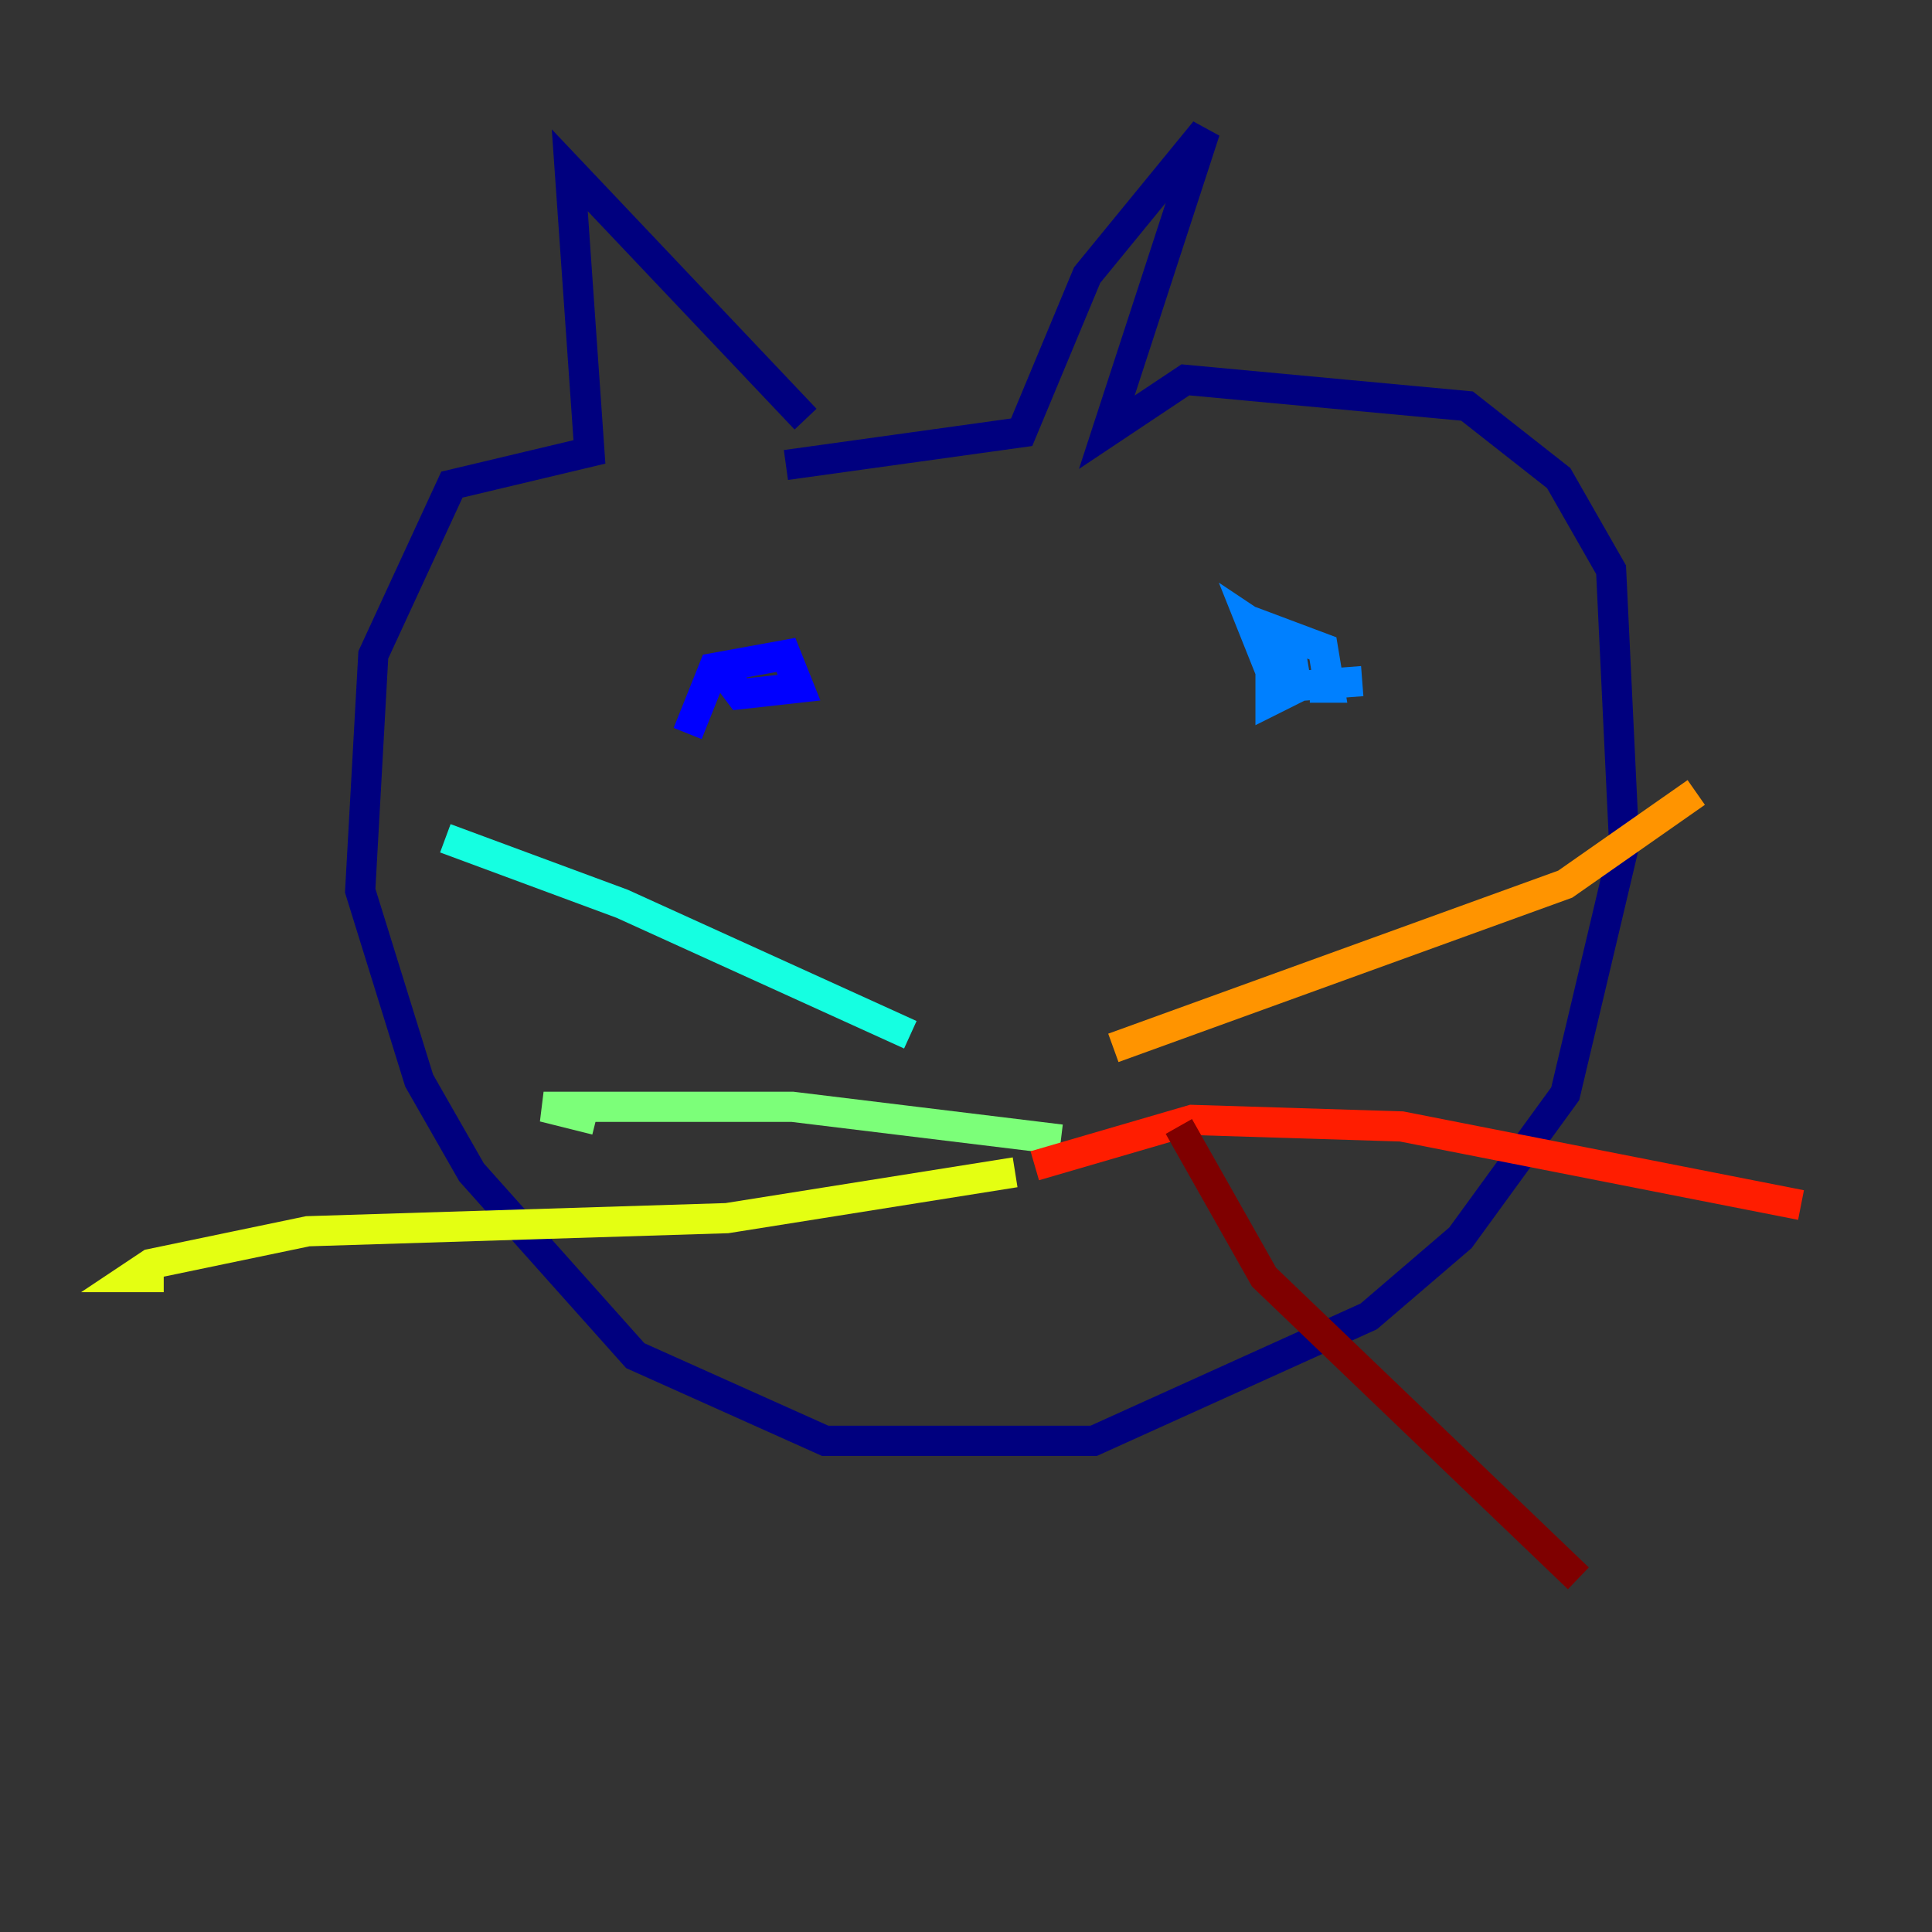 <?xml version="1.0" encoding="utf-8" ?>
<svg baseProfile="tiny" height="128" version="1.2" viewBox="0,0,128,128" width="128" xmlns="http://www.w3.org/2000/svg" xmlns:ev="http://www.w3.org/2001/xml-events" xmlns:xlink="http://www.w3.org/1999/xlink"><rect x="0" y="0" width="128" height="128" fill="#333333" stroke="none"/><defs /><polyline fill="none" points="53.37,27.77 37.749,11.281 39.051,29.939 29.939,32.108 24.732,43.39 23.864,59.01 27.77,71.593 31.241,77.668 42.088,89.817 54.671,95.458 72.461,95.458 90.685,87.214 96.759,82.007 103.702,72.461 107.607,55.973 106.739,37.749 103.268,31.675 97.193,26.902 78.536,25.166 73.329,28.637 79.837,8.678 72.027,18.224 67.688,28.637 52.068,30.807" stroke="#00007f" stroke-width="2" /><polyline fill="none" points="45.559,48.597 47.295,44.258 52.068,43.39 52.936,45.559 49.031,45.993 47.729,44.258" stroke="#0000ff" stroke-width="2" /><polyline fill="none" points="90.251,45.125 84.61,45.559 82.875,41.22 85.478,42.956 85.912,45.559 84.176,46.427 84.176,41.654 87.647,42.956 88.081,45.559 86.78,45.559" stroke="#0080ff" stroke-width="2" /><polyline fill="none" points="60.312,68.556 41.22,59.878 29.505,55.539" stroke="#15ffe1" stroke-width="2" /><polyline fill="none" points="70.291,75.498 52.502,73.329 36.014,73.329 39.485,74.197" stroke="#7cff79" stroke-width="2" /><polyline fill="none" points="67.254,77.668 48.163,80.705 20.393,81.573 9.98,83.742 8.678,84.61 10.848,84.61" stroke="#e4ff12" stroke-width="2" /><polyline fill="none" points="73.763,69.424 103.702,58.576 112.38,52.502" stroke="#ff9400" stroke-width="2" /><polyline fill="none" points="68.556,77.234 78.969,74.197 92.854,74.63 119.322,79.837" stroke="#ff1d00" stroke-width="2" /><polyline fill="none" points="78.102,74.63 83.742,84.61 104.57,104.57" stroke="#7f0000" stroke-width="2" /></svg>